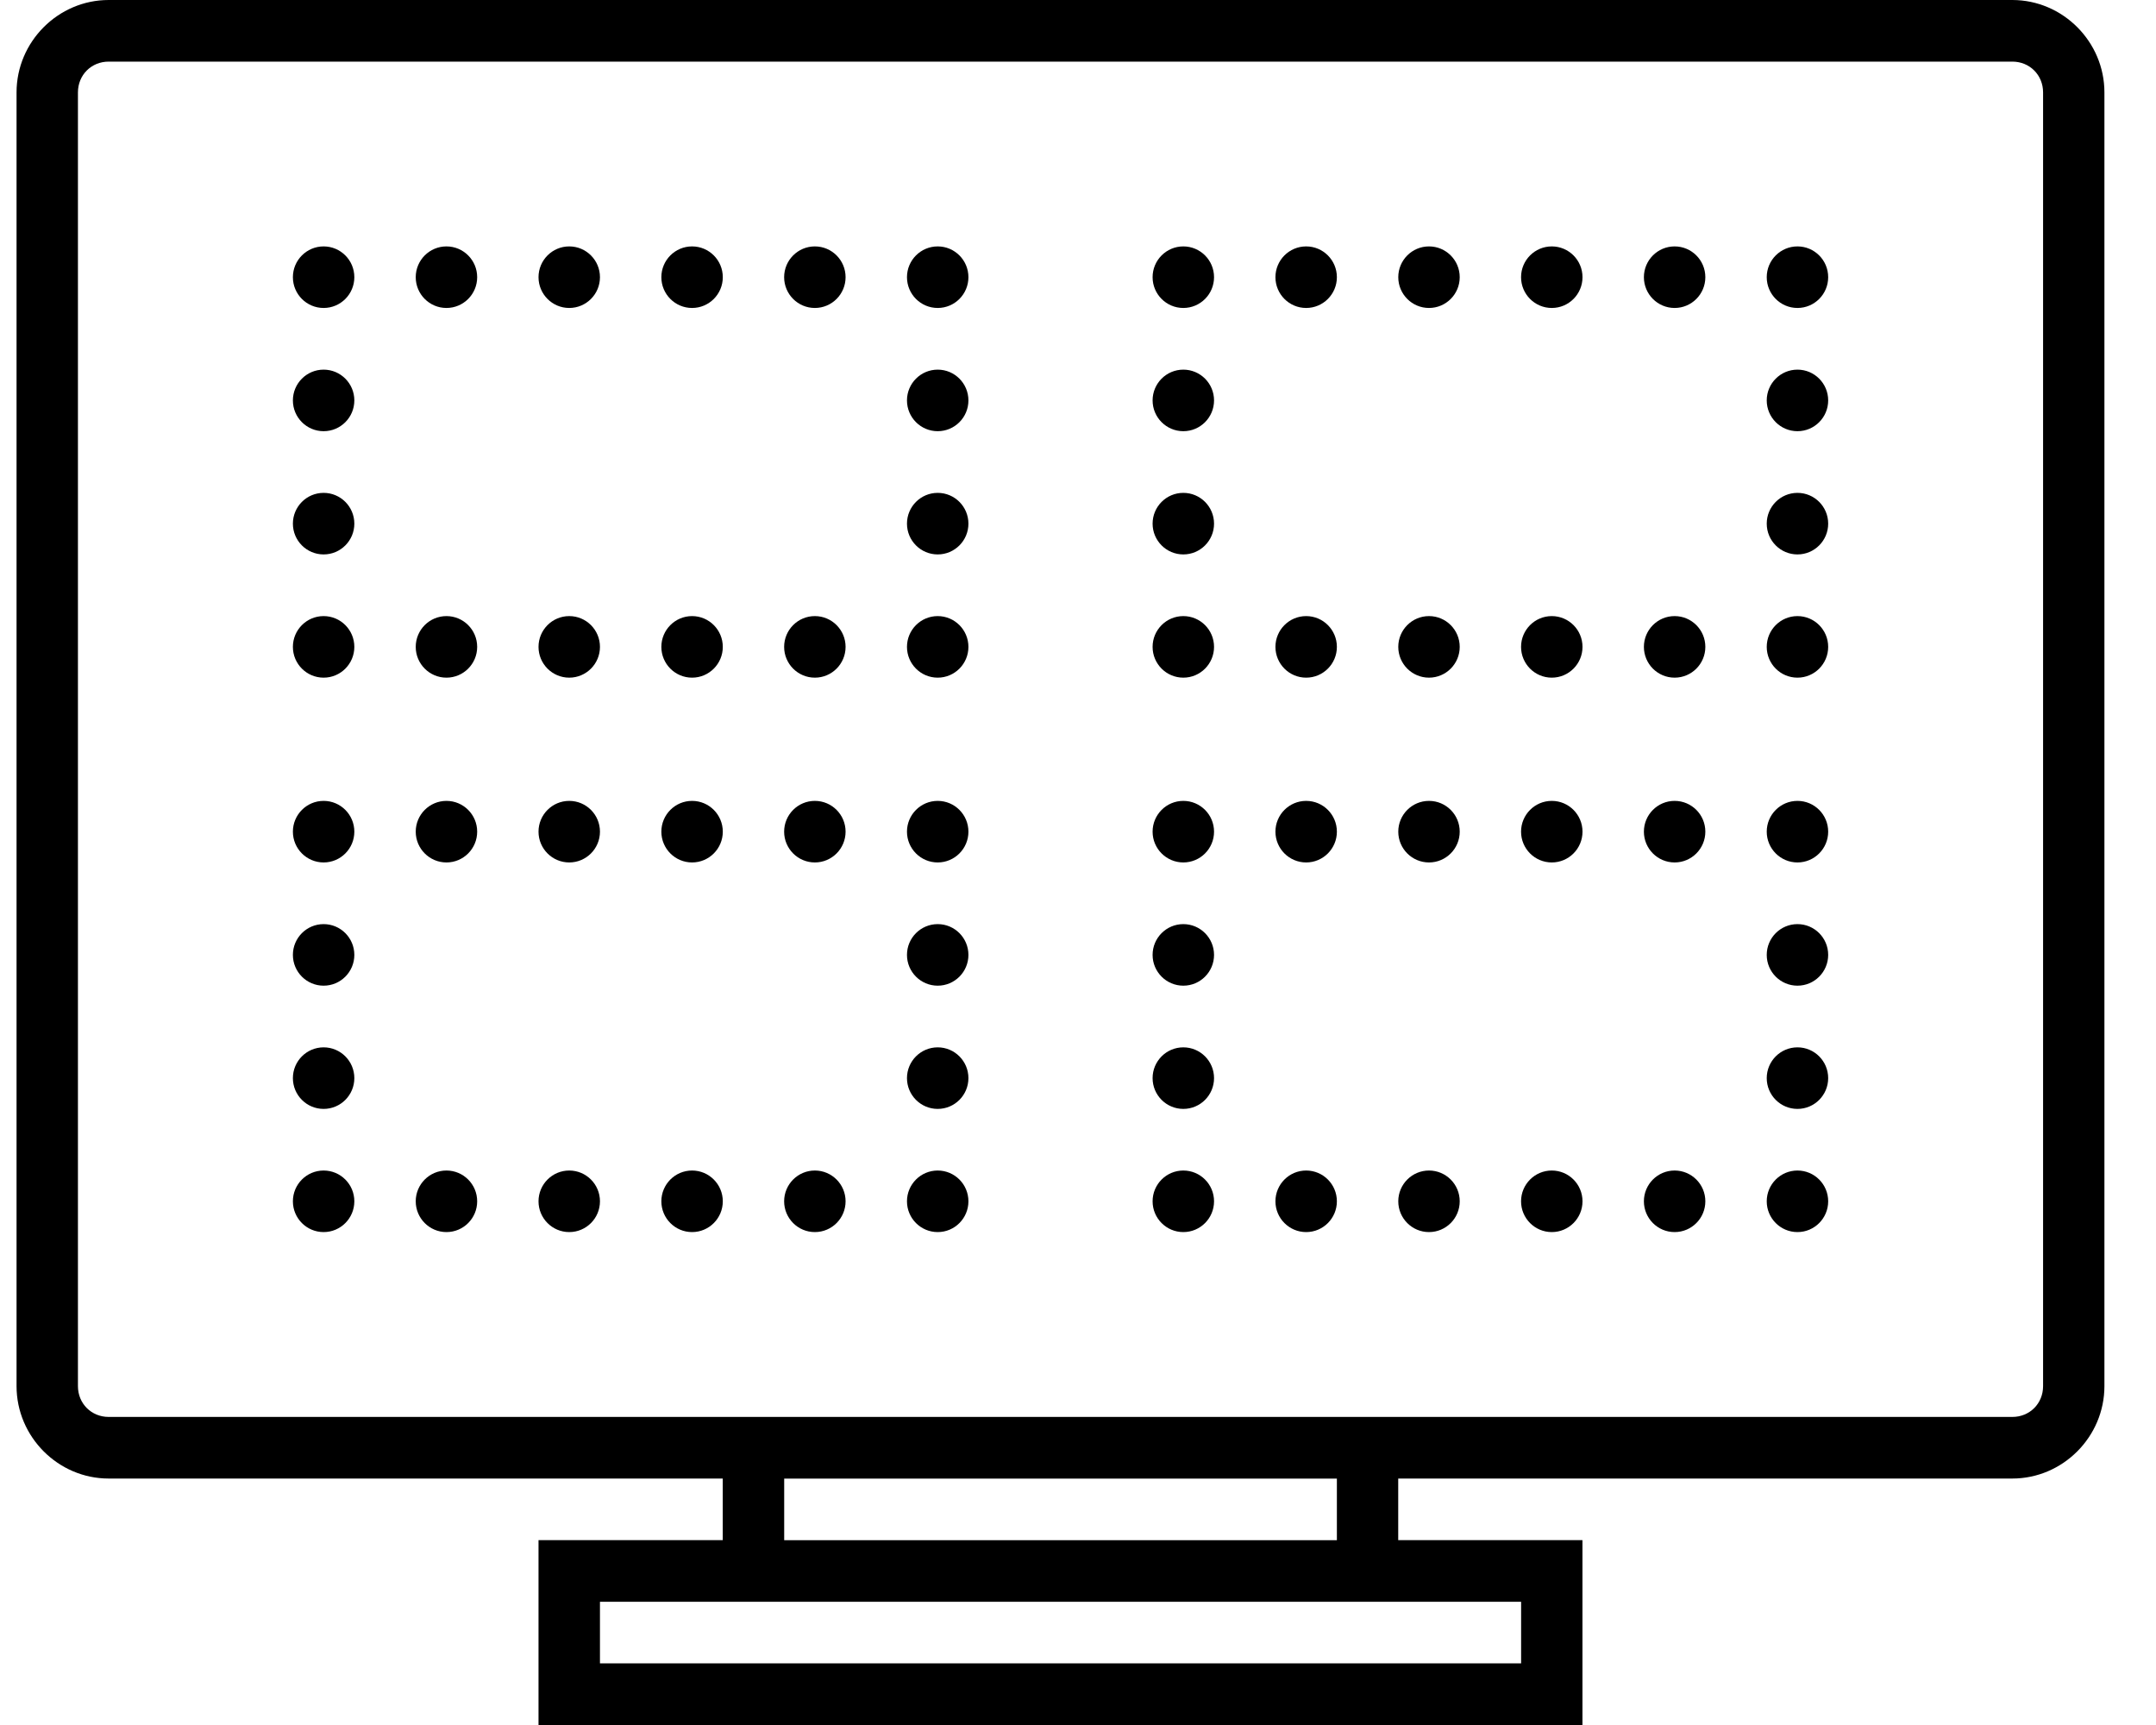 <!-- Generated by IcoMoon.io -->
<svg version="1.1" xmlns="http://www.w3.org/2000/svg" width="40" height="32" viewBox="0 0 40 32">
<title>responsiveness</title>
<path d="M2.016 0c-0.937 0-1.709 0.774-1.709 1.714v24c0 0.94 0.772 1.714 1.709 1.714h11.393v1.143h-3.418v3.429h19.368v-3.429h-3.418v-1.143h11.393c0.937 0 1.709-0.774 1.709-1.714v-24c0-0.94-0.772-1.714-1.709-1.714h-35.319zM2.016 1.143h35.319c0.322 0 0.57 0.249 0.57 0.571v24c0 0.323-0.248 0.571-0.57 0.571h-35.319c-0.322 0-0.57-0.249-0.57-0.571v-24c0-0.323 0.248-0.571 0.57-0.571zM6.004 4.571c-0.315 0-0.57 0.256-0.57 0.571s0.255 0.571 0.57 0.571c0.315 0 0.57-0.256 0.57-0.571s-0.255-0.571-0.57-0.571zM8.283 4.571c-0.315 0-0.57 0.256-0.57 0.571s0.255 0.571 0.57 0.571c0.315 0 0.57-0.256 0.57-0.571s-0.255-0.571-0.57-0.571zM10.561 4.571c-0.315 0-0.57 0.256-0.57 0.571s0.255 0.571 0.57 0.571c0.315 0 0.57-0.256 0.57-0.571s-0.255-0.571-0.57-0.571zM12.84 4.571c-0.315 0-0.57 0.256-0.57 0.571s0.255 0.571 0.57 0.571c0.315 0 0.57-0.256 0.57-0.571s-0.255-0.571-0.57-0.571zM15.118 4.571c-0.315 0-0.57 0.256-0.57 0.571s0.255 0.571 0.57 0.571c0.315 0 0.57-0.256 0.57-0.571s-0.255-0.571-0.57-0.571zM17.397 4.571c-0.315 0-0.57 0.256-0.57 0.571s0.255 0.571 0.57 0.571c0.315 0 0.57-0.256 0.57-0.571s-0.255-0.571-0.57-0.571zM21.954 4.571c-0.315 0-0.57 0.256-0.57 0.571s0.255 0.571 0.57 0.571c0.315 0 0.57-0.256 0.57-0.571s-0.255-0.571-0.57-0.571zM24.233 4.571c-0.315 0-0.57 0.256-0.57 0.571s0.255 0.571 0.57 0.571c0.315 0 0.57-0.256 0.57-0.571s-0.255-0.571-0.57-0.571zM26.512 4.571c-0.315 0-0.57 0.256-0.57 0.571s0.255 0.571 0.57 0.571c0.315 0 0.57-0.256 0.57-0.571s-0.255-0.571-0.57-0.571zM28.79 4.571c-0.315 0-0.57 0.256-0.57 0.571s0.255 0.571 0.57 0.571c0.315 0 0.57-0.256 0.57-0.571s-0.255-0.571-0.57-0.571zM31.069 4.571c-0.315 0-0.57 0.256-0.57 0.571s0.255 0.571 0.57 0.571c0.315 0 0.57-0.256 0.57-0.571s-0.255-0.571-0.57-0.571zM33.348 4.571c-0.315 0-0.57 0.256-0.57 0.571s0.255 0.571 0.57 0.571c0.315 0 0.57-0.256 0.57-0.571s-0.255-0.571-0.57-0.571zM6.004 6.857c-0.315 0-0.57 0.256-0.57 0.571s0.255 0.571 0.57 0.571c0.315 0 0.57-0.256 0.57-0.571s-0.255-0.571-0.57-0.571zM17.397 6.857c-0.315 0-0.57 0.256-0.57 0.571s0.255 0.571 0.57 0.571c0.315 0 0.57-0.256 0.57-0.571s-0.255-0.571-0.57-0.571zM21.954 6.857c-0.315 0-0.57 0.256-0.57 0.571s0.255 0.571 0.57 0.571c0.315 0 0.57-0.256 0.57-0.571s-0.255-0.571-0.57-0.571zM33.348 6.857c-0.315 0-0.57 0.256-0.57 0.571s0.255 0.571 0.57 0.571c0.315 0 0.57-0.256 0.57-0.571s-0.255-0.571-0.57-0.571zM6.004 9.143c-0.315 0-0.57 0.256-0.57 0.571s0.255 0.571 0.57 0.571c0.315 0 0.57-0.256 0.57-0.571s-0.255-0.571-0.57-0.571zM17.397 9.143c-0.315 0-0.57 0.256-0.57 0.571s0.255 0.571 0.57 0.571c0.315 0 0.57-0.256 0.57-0.571s-0.255-0.571-0.57-0.571zM21.954 9.143c-0.315 0-0.57 0.256-0.57 0.571s0.255 0.571 0.57 0.571c0.315 0 0.57-0.256 0.57-0.571s-0.255-0.571-0.57-0.571zM33.348 9.143c-0.315 0-0.57 0.256-0.57 0.571s0.255 0.571 0.57 0.571c0.315 0 0.57-0.256 0.57-0.571s-0.255-0.571-0.57-0.571zM6.004 11.429c-0.315 0-0.57 0.256-0.57 0.571s0.255 0.571 0.57 0.571c0.315 0 0.57-0.256 0.57-0.571s-0.255-0.571-0.57-0.571zM8.283 11.429c-0.315 0-0.57 0.256-0.57 0.571s0.255 0.571 0.57 0.571c0.315 0 0.57-0.256 0.57-0.571s-0.255-0.571-0.57-0.571zM10.561 11.429c-0.315 0-0.57 0.256-0.57 0.571s0.255 0.571 0.57 0.571c0.315 0 0.57-0.256 0.57-0.571s-0.255-0.571-0.57-0.571zM12.84 11.429c-0.315 0-0.57 0.256-0.57 0.571s0.255 0.571 0.57 0.571c0.315 0 0.57-0.256 0.57-0.571s-0.255-0.571-0.57-0.571zM15.118 11.429c-0.315 0-0.57 0.256-0.57 0.571s0.255 0.571 0.57 0.571c0.315 0 0.57-0.256 0.57-0.571s-0.255-0.571-0.57-0.571zM17.397 11.429c-0.315 0-0.57 0.256-0.57 0.571s0.255 0.571 0.57 0.571c0.315 0 0.57-0.256 0.57-0.571s-0.255-0.571-0.57-0.571zM21.954 11.429c-0.315 0-0.57 0.256-0.57 0.571s0.255 0.571 0.57 0.571c0.315 0 0.57-0.256 0.57-0.571s-0.255-0.571-0.57-0.571zM24.233 11.429c-0.315 0-0.57 0.256-0.57 0.571s0.255 0.571 0.57 0.571c0.315 0 0.57-0.256 0.57-0.571s-0.255-0.571-0.57-0.571zM26.512 11.429c-0.315 0-0.57 0.256-0.57 0.571s0.255 0.571 0.57 0.571c0.315 0 0.57-0.256 0.57-0.571s-0.255-0.571-0.57-0.571zM28.79 11.429c-0.315 0-0.57 0.256-0.57 0.571s0.255 0.571 0.57 0.571c0.315 0 0.57-0.256 0.57-0.571s-0.255-0.571-0.57-0.571zM31.069 11.429c-0.315 0-0.57 0.256-0.57 0.571s0.255 0.571 0.57 0.571c0.315 0 0.57-0.256 0.57-0.571s-0.255-0.571-0.57-0.571zM33.348 11.429c-0.315 0-0.57 0.256-0.57 0.571s0.255 0.571 0.57 0.571c0.315 0 0.57-0.256 0.57-0.571s-0.255-0.571-0.57-0.571zM6.004 14.857c-0.315 0-0.57 0.256-0.57 0.571s0.255 0.571 0.57 0.571c0.315 0 0.57-0.256 0.57-0.571s-0.255-0.571-0.57-0.571zM8.283 14.857c-0.315 0-0.57 0.256-0.57 0.571s0.255 0.571 0.57 0.571c0.315 0 0.57-0.256 0.57-0.571s-0.255-0.571-0.57-0.571zM10.561 14.857c-0.315 0-0.57 0.256-0.57 0.571s0.255 0.571 0.57 0.571c0.315 0 0.57-0.256 0.57-0.571s-0.255-0.571-0.57-0.571zM12.84 14.857c-0.315 0-0.57 0.256-0.57 0.571s0.255 0.571 0.57 0.571c0.315 0 0.57-0.256 0.57-0.571s-0.255-0.571-0.57-0.571zM15.118 14.857c-0.315 0-0.57 0.256-0.57 0.571s0.255 0.571 0.57 0.571c0.315 0 0.57-0.256 0.57-0.571s-0.255-0.571-0.57-0.571zM17.397 14.857c-0.315 0-0.57 0.256-0.57 0.571s0.255 0.571 0.57 0.571c0.315 0 0.57-0.256 0.57-0.571s-0.255-0.571-0.57-0.571zM21.954 14.857c-0.315 0-0.57 0.256-0.57 0.571s0.255 0.571 0.57 0.571c0.315 0 0.57-0.256 0.57-0.571s-0.255-0.571-0.57-0.571zM24.233 14.857c-0.315 0-0.57 0.256-0.57 0.571s0.255 0.571 0.57 0.571c0.315 0 0.57-0.256 0.57-0.571s-0.255-0.571-0.57-0.571zM26.512 14.857c-0.315 0-0.57 0.256-0.57 0.571s0.255 0.571 0.57 0.571c0.315 0 0.57-0.256 0.57-0.571s-0.255-0.571-0.57-0.571zM28.79 14.857c-0.315 0-0.57 0.256-0.57 0.571s0.255 0.571 0.57 0.571c0.315 0 0.57-0.256 0.57-0.571s-0.255-0.571-0.57-0.571zM31.069 14.857c-0.315 0-0.57 0.256-0.57 0.571s0.255 0.571 0.57 0.571c0.315 0 0.57-0.256 0.57-0.571s-0.255-0.571-0.57-0.571zM33.348 14.857c-0.315 0-0.57 0.256-0.57 0.571s0.255 0.571 0.57 0.571c0.315 0 0.57-0.256 0.57-0.571s-0.255-0.571-0.57-0.571zM6.004 17.143c-0.315 0-0.57 0.256-0.57 0.571s0.255 0.571 0.57 0.571c0.315 0 0.57-0.256 0.57-0.571s-0.255-0.571-0.57-0.571zM17.397 17.143c-0.315 0-0.57 0.256-0.57 0.571s0.255 0.571 0.57 0.571c0.315 0 0.57-0.256 0.57-0.571s-0.255-0.571-0.57-0.571zM21.954 17.143c-0.315 0-0.57 0.256-0.57 0.571s0.255 0.571 0.57 0.571c0.315 0 0.57-0.256 0.57-0.571s-0.255-0.571-0.57-0.571zM33.348 17.143c-0.315 0-0.57 0.256-0.57 0.571s0.255 0.571 0.57 0.571c0.315 0 0.57-0.256 0.57-0.571s-0.255-0.571-0.57-0.571zM6.004 19.429c-0.315 0-0.57 0.256-0.57 0.571s0.255 0.571 0.57 0.571c0.315 0 0.57-0.256 0.57-0.571s-0.255-0.571-0.57-0.571zM17.397 19.429c-0.315 0-0.57 0.256-0.57 0.571s0.255 0.571 0.57 0.571c0.315 0 0.57-0.256 0.57-0.571s-0.255-0.571-0.57-0.571zM21.954 19.429c-0.315 0-0.57 0.256-0.57 0.571s0.255 0.571 0.57 0.571c0.315 0 0.57-0.256 0.57-0.571s-0.255-0.571-0.57-0.571zM33.348 19.429c-0.315 0-0.57 0.256-0.57 0.571s0.255 0.571 0.57 0.571c0.315 0 0.57-0.256 0.57-0.571s-0.255-0.571-0.57-0.571zM6.004 21.714c-0.315 0-0.57 0.256-0.57 0.571s0.255 0.571 0.57 0.571c0.315 0 0.57-0.256 0.57-0.571s-0.255-0.571-0.57-0.571zM8.283 21.714c-0.315 0-0.57 0.256-0.57 0.571s0.255 0.571 0.57 0.571c0.315 0 0.57-0.256 0.57-0.571s-0.255-0.571-0.57-0.571zM10.561 21.714c-0.315 0-0.57 0.256-0.57 0.571s0.255 0.571 0.57 0.571c0.315 0 0.57-0.256 0.57-0.571s-0.255-0.571-0.57-0.571zM12.84 21.714c-0.315 0-0.57 0.256-0.57 0.571s0.255 0.571 0.57 0.571c0.315 0 0.57-0.256 0.57-0.571s-0.255-0.571-0.57-0.571zM15.118 21.714c-0.315 0-0.57 0.256-0.57 0.571s0.255 0.571 0.57 0.571c0.315 0 0.57-0.256 0.57-0.571s-0.255-0.571-0.57-0.571zM17.397 21.714c-0.315 0-0.57 0.256-0.57 0.571s0.255 0.571 0.57 0.571c0.315 0 0.57-0.256 0.57-0.571s-0.255-0.571-0.57-0.571zM21.954 21.714c-0.315 0-0.57 0.256-0.57 0.571s0.255 0.571 0.57 0.571c0.315 0 0.57-0.256 0.57-0.571s-0.255-0.571-0.57-0.571zM24.233 21.714c-0.315 0-0.57 0.256-0.57 0.571s0.255 0.571 0.57 0.571c0.315 0 0.57-0.256 0.57-0.571s-0.255-0.571-0.57-0.571zM26.512 21.714c-0.315 0-0.57 0.256-0.57 0.571s0.255 0.571 0.57 0.571c0.315 0 0.57-0.256 0.57-0.571s-0.255-0.571-0.57-0.571zM28.79 21.714c-0.315 0-0.57 0.256-0.57 0.571s0.255 0.571 0.57 0.571c0.315 0 0.57-0.256 0.57-0.571s-0.255-0.571-0.57-0.571zM31.069 21.714c-0.315 0-0.57 0.256-0.57 0.571s0.255 0.571 0.57 0.571c0.315 0 0.57-0.256 0.57-0.571s-0.255-0.571-0.57-0.571zM33.348 21.714c-0.315 0-0.57 0.256-0.57 0.571s0.255 0.571 0.57 0.571c0.315 0 0.57-0.256 0.57-0.571s-0.255-0.571-0.57-0.571zM14.549 27.429h10.254v1.143h-10.254v-1.143zM11.131 29.714h17.090v1.143h-17.090v-1.143z"></path>
</svg>
